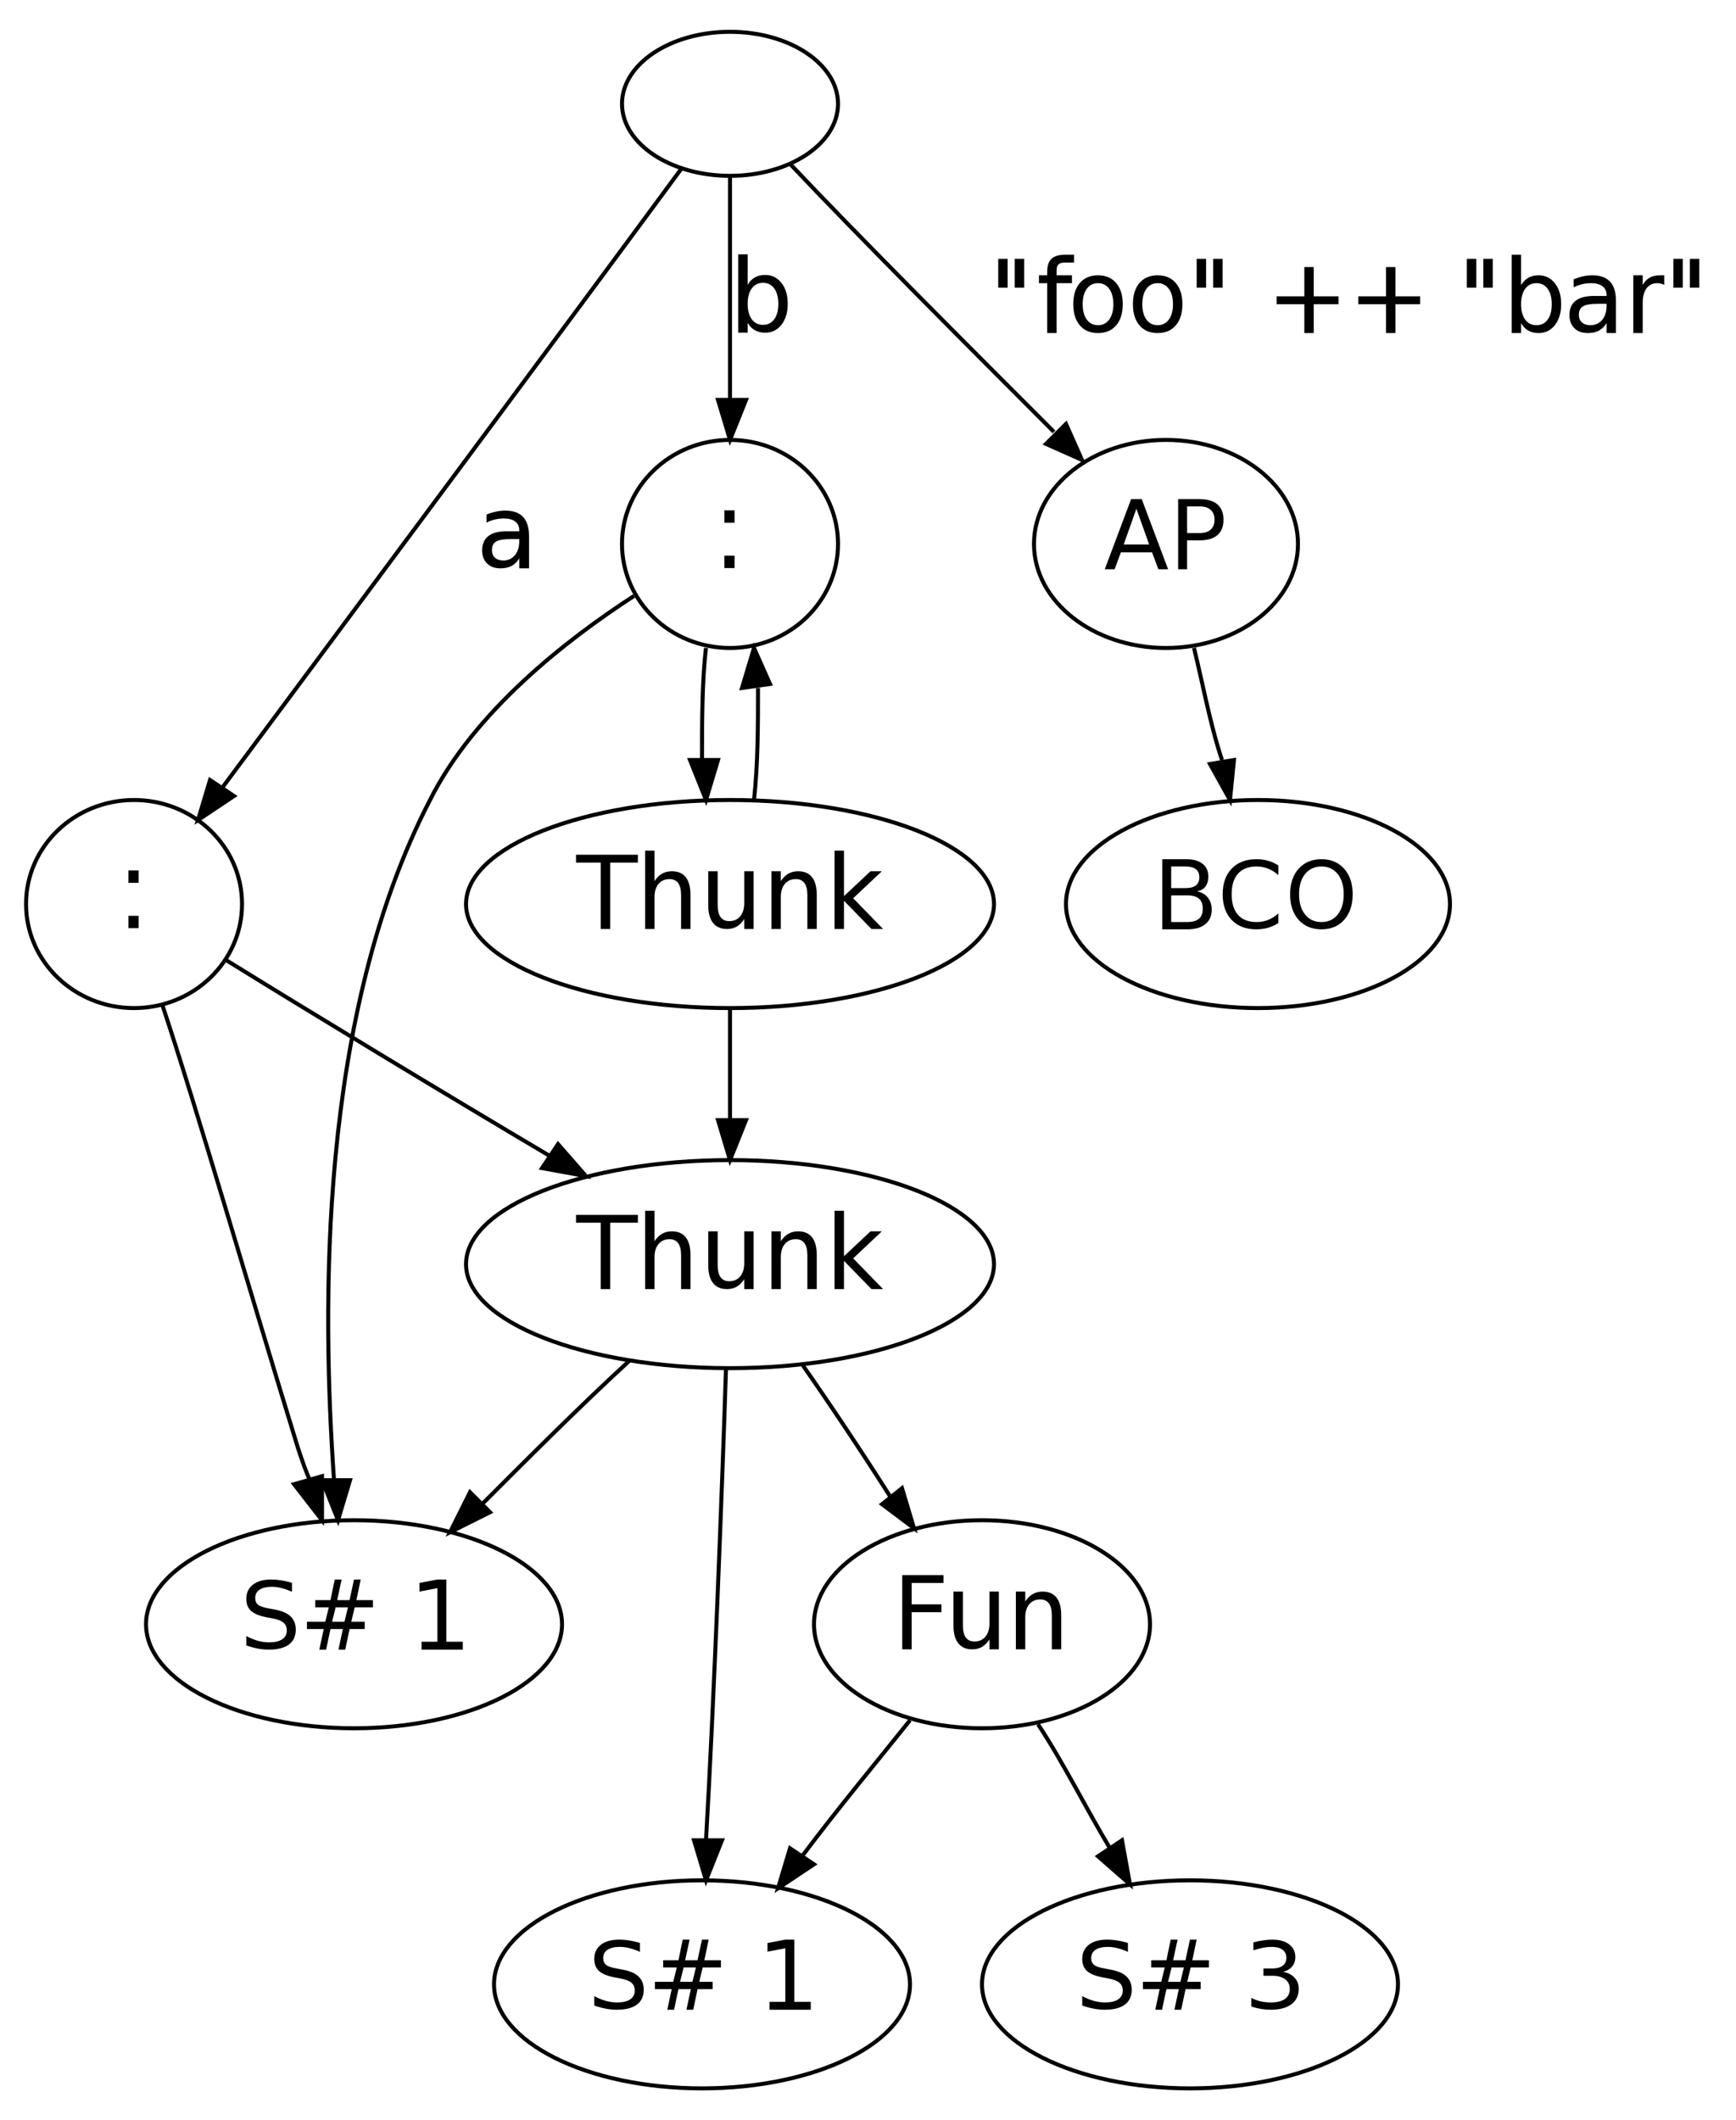 <?xml version="1.0" encoding="UTF-8"?>
<svg xmlns="http://www.w3.org/2000/svg" xmlns:xlink="http://www.w3.org/1999/xlink" width="421pt" height="514pt" viewBox="0 0 421 514" version="1.1">
<defs>
<g>
<symbol overflow="visible" id="glyph0-0">
<path style="stroke:none;" d="M 3 -3 L 5.469 -3 L 5.469 0 L 3 0 Z M 3 -14 L 5.469 -14 L 5.469 -11 L 3 -11 Z M 3 -14 "/>
</symbol>
<symbol overflow="visible" id="glyph1-0">
<path style="stroke:none;" d="M 7.859 -14.672 L 4.781 -6 L 10.953 -6 Z M 6.578 -17 L 9.156 -17 L 15.547 0 L 13.188 0 L 11.656 -4.094 L 4.094 -4.094 L 2.578 0 L 0.188 0 Z M 6.578 -17 "/>
</symbol>
<symbol overflow="visible" id="glyph1-1">
<path style="stroke:none;" d="M 4.172 -15.234 L 4.172 -8.766 L 7.25 -8.766 C 8.395 -8.766 9.273 -9.047 9.891 -9.609 C 10.516 -10.172 10.828 -10.973 10.828 -12.016 C 10.828 -13.035 10.516 -13.828 9.891 -14.391 C 9.273 -14.953 8.395 -15.234 7.25 -15.234 Z M 2 -17 L 7.203 -17 C 9.117 -17 10.562 -16.57 11.531 -15.719 C 12.508 -14.875 13 -13.633 13 -12 C 13 -10.352 12.504 -9.109 11.516 -8.266 C 10.523 -7.422 9.055 -7 7.109 -7 L 4.172 -7 L 4.172 0 L 2 0 Z M 2 -17 "/>
</symbol>
<symbol overflow="visible" id="glyph2-0">
<path style="stroke:none;" d="M 13.078 -16.188 L 13.078 -14.031 C 12.172 -14.438 11.316 -14.738 10.516 -14.938 C 9.711 -15.133 8.941 -15.234 8.203 -15.234 C 6.922 -15.234 5.926 -15 5.219 -14.531 C 4.52 -14.062 4.172 -13.395 4.172 -12.531 C 4.172 -11.801 4.398 -11.25 4.859 -10.875 C 5.316 -10.508 6.191 -10.211 7.484 -9.984 L 8.891 -9.719 C 10.641 -9.406 11.926 -8.848 12.75 -8.047 C 13.582 -7.254 14 -6.188 14 -4.844 C 14 -3.258 13.441 -2.055 12.328 -1.234 C 11.211 -0.41 9.582 0 7.438 0 C 6.625 0 5.758 -0.082 4.844 -0.25 C 3.926 -0.426 2.977 -0.68 2 -1.016 L 2 -3.297 C 2.969 -2.785 3.91 -2.398 4.828 -2.141 C 5.754 -1.891 6.664 -1.766 7.562 -1.766 C 8.926 -1.766 9.977 -2.016 10.719 -2.516 C 11.457 -3.016 11.828 -3.723 11.828 -4.641 C 11.828 -5.453 11.562 -6.082 11.031 -6.531 C 10.508 -6.988 9.645 -7.332 8.438 -7.562 L 7.016 -7.828 C 5.242 -8.16 3.961 -8.676 3.172 -9.375 C 2.391 -10.082 2 -11.062 2 -12.312 C 2 -13.77 2.535 -14.914 3.609 -15.75 C 4.68 -16.582 6.16 -17 8.047 -17 C 8.848 -17 9.664 -16.93 10.5 -16.797 C 11.344 -16.66 12.203 -16.457 13.078 -16.188 Z M 13.078 -16.188 "/>
</symbol>
<symbol overflow="visible" id="glyph2-1">
<path style="stroke:none;" d="M 11.938 -10.25 L 8.953 -10.25 L 8.094 -6.766 L 11.094 -6.766 Z M 10.406 -17 L 9.328 -12 L 12.328 -12 L 13.406 -17 L 15.031 -17 L 13.984 -12 L 18 -12 L 18 -10.25 L 13.578 -10.25 L 12.75 -6.766 L 16 -6.766 L 16 -5 L 12.344 -5 L 11.281 0 L 9.641 0 L 10.703 -5 L 7.703 -5 L 6.641 0 L 5 0 L 6.062 -5 L 2 -5 L 2 -6.766 L 6.438 -6.766 L 7.297 -10.25 L 4 -10.25 L 4 -12 L 7.703 -12 L 8.734 -17 Z M 10.406 -17 "/>
</symbol>
<symbol overflow="visible" id="glyph2-2">
<path style="stroke:none;" d=""/>
</symbol>
<symbol overflow="visible" id="glyph2-3">
<path style="stroke:none;" d="M 3 -1.922 L 6.828 -1.922 L 6.828 -14.906 L 2.5 -14.078 L 2.5 -16.172 L 6.812 -17 L 9 -17 L 9 -1.922 L 13 -1.922 L 13 0 L 3 0 Z M 3 -1.922 "/>
</symbol>
<symbol overflow="visible" id="glyph2-4">
<path style="stroke:none;" d="M 9.188 -9.188 C 10.383 -8.969 11.316 -8.492 11.984 -7.766 C 12.66 -7.047 13 -6.16 13 -5.109 C 13 -3.484 12.406 -2.223 11.219 -1.328 C 10.031 -0.441 8.348 0 6.172 0 C 5.43 0 4.672 -0.062 3.891 -0.188 C 3.117 -0.32 2.32 -0.516 1.5 -0.766 L 1.5 -2.875 C 2.176 -2.508 2.91 -2.234 3.703 -2.047 C 4.492 -1.859 5.328 -1.766 6.203 -1.766 C 7.703 -1.766 8.848 -2.047 9.641 -2.609 C 10.43 -3.172 10.828 -3.988 10.828 -5.062 C 10.828 -6.062 10.445 -6.836 9.688 -7.391 C 8.938 -7.953 7.895 -8.234 6.562 -8.234 L 4.438 -8.234 L 4.438 -10 L 6.5 -10 C 7.625 -10 8.488 -10.219 9.094 -10.656 C 9.695 -11.102 10 -11.742 10 -12.578 C 10 -13.43 9.688 -14.086 9.062 -14.547 C 8.445 -15.004 7.566 -15.234 6.422 -15.234 C 5.785 -15.234 5.102 -15.164 4.375 -15.031 C 3.656 -14.895 2.863 -14.688 2 -14.406 L 2 -16.328 C 2.863 -16.555 3.672 -16.723 4.422 -16.828 C 5.18 -16.941 5.895 -17 6.562 -17 C 8.289 -17 9.656 -16.617 10.656 -15.859 C 11.664 -15.098 12.172 -14.066 12.172 -12.766 C 12.172 -11.867 11.91 -11.109 11.391 -10.484 C 10.867 -9.859 10.133 -9.426 9.188 -9.188 Z M 9.188 -9.188 "/>
</symbol>
<symbol overflow="visible" id="glyph3-0">
<path style="stroke:none;" d="M 0 -18 L 15 -18 L 15 -16.094 L 8.281 -16.094 L 8.281 0 L 6 0 L 6 -16.094 L 0 -16.094 Z M 0 -18 "/>
</symbol>
<symbol overflow="visible" id="glyph3-1">
<path style="stroke:none;" d="M 13 -8.25 L 13 0 L 10.719 0 L 10.719 -8.219 C 10.719 -9.52 10.484 -10.488 10.016 -11.125 C 9.547 -11.77 8.848 -12.094 7.922 -12.094 C 6.785 -12.094 5.895 -11.703 5.25 -10.922 C 4.602 -10.148 4.281 -9.098 4.281 -7.766 L 4.281 0 L 2 0 L 2 -19 L 4.281 -19 L 4.281 -11.594 C 4.789 -12.395 5.391 -12.992 6.078 -13.391 C 6.773 -13.797 7.578 -14 8.484 -14 C 9.973 -14 11.098 -13.516 11.859 -12.547 C 12.617 -11.578 13 -10.145 13 -8.25 Z M 13 -8.25 "/>
</symbol>
<symbol overflow="visible" id="glyph3-2">
<path style="stroke:none;" d="M 2 -5.734 L 2 -14 L 4.281 -14 L 4.281 -5.797 C 4.281 -4.504 4.516 -3.531 4.984 -2.875 C 5.453 -2.227 6.148 -1.906 7.078 -1.906 C 8.203 -1.906 9.086 -2.289 9.734 -3.062 C 10.391 -3.844 10.719 -4.898 10.719 -6.234 L 10.719 -14 L 13 -14 L 13 0 L 10.719 0 L 10.719 -2.406 C 10.207 -1.602 9.609 -1 8.922 -0.594 C 8.234 -0.195 7.438 0 6.531 0 C 5.051 0 3.926 -0.488 3.156 -1.469 C 2.383 -2.445 2 -3.867 2 -5.734 Z M 7.438 -14.328 Z M 7.438 -14.328 "/>
</symbol>
<symbol overflow="visible" id="glyph3-3">
<path style="stroke:none;" d="M 13 -8.25 L 13 0 L 10.719 0 L 10.719 -8.219 C 10.719 -9.52 10.484 -10.488 10.016 -11.125 C 9.547 -11.77 8.848 -12.094 7.922 -12.094 C 6.785 -12.094 5.895 -11.703 5.25 -10.922 C 4.602 -10.148 4.281 -9.098 4.281 -7.766 L 4.281 0 L 2 0 L 2 -14 L 4.281 -14 L 4.281 -11.594 C 4.789 -12.395 5.391 -12.992 6.078 -13.391 C 6.773 -13.797 7.578 -14 8.484 -14 C 9.973 -14 11.098 -13.516 11.859 -12.547 C 12.617 -11.578 13 -10.145 13 -8.25 Z M 13 -8.25 "/>
</symbol>
<symbol overflow="visible" id="glyph3-4">
<path style="stroke:none;" d="M 2 -19 L 4.281 -19 L 4.281 -7.969 L 10.719 -14 L 13.469 -14 L 6.516 -7.453 L 13.766 0 L 10.953 0 L 4.281 -6.844 L 4.281 0 L 2 0 Z M 2 -19 "/>
</symbol>
<symbol overflow="visible" id="glyph4-0">
<path style="stroke:none;" d="M 2 -18 L 12 -18 L 12 -16.094 L 4.281 -16.094 L 4.281 -10.906 L 11.5 -10.906 L 11.5 -9 L 4.281 -9 L 4.281 0 L 2 0 Z M 2 -18 "/>
</symbol>
<symbol overflow="visible" id="glyph4-1">
<path style="stroke:none;" d="M 2 -5.734 L 2 -14 L 4.281 -14 L 4.281 -5.797 C 4.281 -4.504 4.516 -3.531 4.984 -2.875 C 5.453 -2.227 6.148 -1.906 7.078 -1.906 C 8.203 -1.906 9.086 -2.289 9.734 -3.062 C 10.391 -3.844 10.719 -4.898 10.719 -6.234 L 10.719 -14 L 13 -14 L 13 0 L 10.719 0 L 10.719 -2.406 C 10.207 -1.602 9.609 -1 8.922 -0.594 C 8.234 -0.195 7.438 0 6.531 0 C 5.051 0 3.926 -0.488 3.156 -1.469 C 2.383 -2.445 2 -3.867 2 -5.734 Z M 7.438 -14.328 Z M 7.438 -14.328 "/>
</symbol>
<symbol overflow="visible" id="glyph4-2">
<path style="stroke:none;" d="M 13 -8.25 L 13 0 L 10.719 0 L 10.719 -8.219 C 10.719 -9.52 10.484 -10.488 10.016 -11.125 C 9.547 -11.77 8.848 -12.094 7.922 -12.094 C 6.785 -12.094 5.895 -11.703 5.25 -10.922 C 4.602 -10.148 4.281 -9.098 4.281 -7.766 L 4.281 0 L 2 0 L 2 -14 L 4.281 -14 L 4.281 -11.594 C 4.789 -12.395 5.391 -12.992 6.078 -13.391 C 6.773 -13.797 7.578 -14 8.484 -14 C 9.973 -14 11.098 -13.516 11.859 -12.547 C 12.617 -11.578 13 -10.145 13 -8.25 Z M 13 -8.25 "/>
</symbol>
<symbol overflow="visible" id="glyph5-0">
<path style="stroke:none;" d="M 4.172 -8.234 L 4.172 -1.766 L 8.031 -1.766 C 9.312 -1.766 10.266 -2.031 10.891 -2.562 C 11.516 -3.094 11.828 -3.91 11.828 -5.016 C 11.828 -6.117 11.516 -6.93 10.891 -7.453 C 10.266 -7.973 9.312 -8.234 8.031 -8.234 Z M 4.172 -15.234 L 4.172 -10 L 7.625 -10 C 8.758 -10 9.602 -10.211 10.156 -10.641 C 10.719 -11.078 11 -11.738 11 -12.625 C 11 -13.5 10.719 -14.148 10.156 -14.578 C 9.602 -15.016 8.758 -15.234 7.625 -15.234 Z M 2 -17 L 7.781 -17 C 9.508 -17 10.836 -16.633 11.766 -15.906 C 12.703 -15.188 13.172 -14.16 13.172 -12.828 C 13.172 -11.785 12.938 -10.961 12.469 -10.359 C 12.008 -9.754 11.332 -9.375 10.438 -9.219 C 11.562 -8.977 12.438 -8.469 13.062 -7.688 C 13.688 -6.914 14 -5.945 14 -4.781 C 14 -3.258 13.484 -2.082 12.453 -1.25 C 11.422 -0.414 9.961 0 8.078 0 L 2 0 Z M 2 -17 "/>
</symbol>
<symbol overflow="visible" id="glyph5-1">
<path style="stroke:none;" d="M 14.5 -15.484 L 14.5 -13.141 C 13.727 -13.836 12.898 -14.359 12.016 -14.703 C 11.141 -15.055 10.203 -15.234 9.203 -15.234 C 7.254 -15.234 5.758 -14.656 4.719 -13.5 C 3.688 -12.344 3.172 -10.676 3.172 -8.5 C 3.172 -6.32 3.688 -4.656 4.719 -3.5 C 5.758 -2.344 7.254 -1.766 9.203 -1.766 C 10.203 -1.766 11.141 -1.938 12.016 -2.281 C 12.898 -2.633 13.727 -3.16 14.5 -3.859 L 14.5 -1.531 C 13.707 -1.02 12.867 -0.633 11.984 -0.375 C 11.098 -0.125 10.16 0 9.172 0 C 6.641 0 4.645 -0.754 3.188 -2.266 C 1.727 -3.785 1 -5.863 1 -8.5 C 1 -11.133 1.727 -13.207 3.188 -14.719 C 4.645 -16.238 6.641 -17 9.172 -17 C 10.172 -17 11.113 -16.875 12 -16.625 C 12.883 -16.375 13.719 -15.992 14.5 -15.484 Z M 14.5 -15.484 "/>
</symbol>
<symbol overflow="visible" id="glyph5-2">
<path style="stroke:none;" d="M 8.594 -15.234 C 6.938 -15.234 5.617 -14.629 4.641 -13.422 C 3.66 -12.211 3.172 -10.57 3.172 -8.5 C 3.172 -6.426 3.66 -4.785 4.641 -3.578 C 5.617 -2.367 6.938 -1.766 8.594 -1.766 C 10.25 -1.766 11.562 -2.367 12.531 -3.578 C 13.508 -4.785 14 -6.426 14 -8.5 C 14 -10.57 13.508 -12.211 12.531 -13.422 C 11.562 -14.629 10.25 -15.234 8.594 -15.234 Z M 8.594 -17 C 10.895 -17 12.734 -16.227 14.109 -14.688 C 15.484 -13.156 16.172 -11.094 16.172 -8.5 C 16.172 -5.906 15.484 -3.836 14.109 -2.297 C 12.734 -0.766 10.895 0 8.594 0 C 6.289 0 4.445 -0.766 3.062 -2.297 C 1.688 -3.836 1 -5.906 1 -8.5 C 1 -11.094 1.688 -13.156 3.062 -14.688 C 4.445 -16.227 6.289 -17 8.594 -17 Z M 8.594 -17 "/>
</symbol>
<symbol overflow="visible" id="glyph6-0">
<path style="stroke:none;" d="M 4.281 -18 L 4.281 -11 L 2 -11 L 2 -18 Z M 8.281 -18 L 8.281 -11 L 6 -11 L 6 -18 Z M 8.281 -18 "/>
</symbol>
<symbol overflow="visible" id="glyph6-1">
<path style="stroke:none;" d="M 9.5 -19 L 9.5 -17.094 L 7.391 -17.094 C 6.598 -17.094 6.047 -16.945 5.734 -16.656 C 5.43 -16.363 5.281 -15.844 5.281 -15.094 L 5.281 -14 L 9 -14 L 9 -12.094 L 5.281 -12.094 L 5.281 0 L 3 0 L 3 -12.094 L 1 -12.094 L 1 -14 L 3 -14 L 3 -14.891 C 3 -16.316 3.348 -17.359 4.047 -18.016 C 4.754 -18.672 5.875 -19 7.406 -19 Z M 9.5 -19 "/>
</symbol>
<symbol overflow="visible" id="glyph6-2">
<path style="stroke:none;" d="M 7 -12.094 C 5.852 -12.094 4.945 -11.641 4.281 -10.734 C 3.613 -9.828 3.281 -8.582 3.281 -7 C 3.281 -5.426 3.613 -4.18 4.281 -3.266 C 4.945 -2.359 5.852 -1.906 7 -1.906 C 8.145 -1.906 9.051 -2.363 9.719 -3.281 C 10.383 -4.195 10.719 -5.438 10.719 -7 C 10.719 -8.562 10.383 -9.801 9.719 -10.719 C 9.051 -11.633 8.145 -12.094 7 -12.094 Z M 7 -14 C 8.863 -14 10.328 -13.379 11.391 -12.141 C 12.461 -10.898 13 -9.188 13 -7 C 13 -4.82 12.461 -3.109 11.391 -1.859 C 10.328 -0.617 8.863 0 7 0 C 5.125 0 3.656 -0.617 2.594 -1.859 C 1.531 -3.109 1 -4.82 1 -7 C 1 -9.188 1.531 -10.898 2.594 -12.141 C 3.656 -13.379 5.125 -14 7 -14 Z M 7 -14 "/>
</symbol>
<symbol overflow="visible" id="glyph6-3">
<path style="stroke:none;" d=""/>
</symbol>
<symbol overflow="visible" id="glyph6-4">
<path style="stroke:none;" d="M 12 -16 L 12 -8.906 L 18 -8.906 L 18 -7 L 12 -7 L 12 0 L 9.719 0 L 9.719 -7 L 3 -7 L 3 -8.906 L 9.719 -8.906 L 9.719 -16 Z M 12 -16 "/>
</symbol>
<symbol overflow="visible" id="glyph6-5">
<path style="stroke:none;" d="M 11.719 -7 C 11.719 -8.582 11.383 -9.828 10.719 -10.734 C 10.062 -11.641 9.156 -12.094 8 -12.094 C 6.852 -12.094 5.945 -11.641 5.281 -10.734 C 4.613 -9.828 4.281 -8.582 4.281 -7 C 4.281 -5.406 4.613 -4.156 5.281 -3.25 C 5.945 -2.352 6.852 -1.906 8 -1.906 C 9.156 -1.906 10.062 -2.352 10.719 -3.25 C 11.383 -4.156 11.719 -5.406 11.719 -7 Z M 4.281 -11.594 C 4.75 -12.406 5.332 -13.008 6.031 -13.406 C 6.738 -13.801 7.578 -14 8.547 -14 C 10.16 -14 11.473 -13.352 12.484 -12.062 C 13.492 -10.781 14 -9.094 14 -7 C 14 -4.914 13.492 -3.227 12.484 -1.938 C 11.473 -0.645 10.16 0 8.547 0 C 7.578 0 6.738 -0.195 6.031 -0.594 C 5.332 -0.988 4.75 -1.594 4.281 -2.406 L 4.281 0 L 2 0 L 2 -19 L 4.281 -19 Z M 4.281 -11.594 "/>
</symbol>
<symbol overflow="visible" id="glyph6-6">
<path style="stroke:none;" d="M 7.875 -7.094 C 6.145 -7.094 4.945 -6.891 4.281 -6.484 C 3.613 -6.078 3.281 -5.391 3.281 -4.422 C 3.281 -3.648 3.531 -3.035 4.031 -2.578 C 4.531 -2.129 5.207 -1.906 6.062 -1.906 C 7.25 -1.906 8.203 -2.332 8.922 -3.188 C 9.641 -4.039 10 -5.18 10 -6.609 L 10 -7.094 Z M 12.281 -7.797 L 12.281 0 L 10 0 L 10 -2.438 C 9.508 -1.602 8.895 -0.988 8.156 -0.594 C 7.414 -0.195 6.508 0 5.438 0 C 4.082 0 3.004 -0.391 2.203 -1.172 C 1.398 -1.961 1 -3.02 1 -4.344 C 1 -5.883 1.492 -7.047 2.484 -7.828 C 3.484 -8.609 4.973 -9 6.953 -9 L 10 -9 L 10 -9.203 C 10 -10.129 9.672 -10.844 9.016 -11.344 C 8.367 -11.844 7.453 -12.094 6.266 -12.094 C 5.516 -12.094 4.785 -12.008 4.078 -11.844 C 3.367 -11.676 2.688 -11.426 2.031 -11.094 L 2.031 -13.047 C 2.832 -13.367 3.609 -13.609 4.359 -13.766 C 5.109 -13.922 5.844 -14 6.562 -14 C 8.477 -14 9.91 -13.484 10.859 -12.453 C 11.805 -11.43 12.281 -9.879 12.281 -7.797 Z M 12.281 -7.797 "/>
</symbol>
<symbol overflow="visible" id="glyph6-7">
<path style="stroke:none;" d="M 9.5 -11.656 C 9.258 -11.812 9.004 -11.922 8.734 -11.984 C 8.473 -12.055 8.18 -12.094 7.859 -12.094 C 6.711 -12.094 5.828 -11.676 5.203 -10.844 C 4.586 -10.008 4.281 -8.816 4.281 -7.266 L 4.281 0 L 2 0 L 2 -14 L 4.281 -14 L 4.281 -11.641 C 4.719 -12.441 5.273 -13.035 5.953 -13.422 C 6.641 -13.805 7.477 -14 8.469 -14 C 8.602 -14 8.754 -14 8.922 -14 C 9.098 -14 9.289 -14 9.5 -14 Z M 9.5 -11.656 "/>
</symbol>
<symbol overflow="visible" id="glyph7-0">
<path style="stroke:none;" d="M 11.719 -7 C 11.719 -8.582 11.383 -9.828 10.719 -10.734 C 10.062 -11.641 9.156 -12.094 8 -12.094 C 6.852 -12.094 5.945 -11.641 5.281 -10.734 C 4.613 -9.828 4.281 -8.582 4.281 -7 C 4.281 -5.406 4.613 -4.156 5.281 -3.25 C 5.945 -2.352 6.852 -1.906 8 -1.906 C 9.156 -1.906 10.062 -2.352 10.719 -3.25 C 11.383 -4.156 11.719 -5.406 11.719 -7 Z M 4.281 -11.594 C 4.75 -12.406 5.332 -13.008 6.031 -13.406 C 6.738 -13.801 7.578 -14 8.547 -14 C 10.16 -14 11.473 -13.352 12.484 -12.062 C 13.492 -10.781 14 -9.094 14 -7 C 14 -4.914 13.492 -3.227 12.484 -1.938 C 11.473 -0.645 10.16 0 8.547 0 C 7.578 0 6.738 -0.195 6.031 -0.594 C 5.332 -0.988 4.75 -1.594 4.281 -2.406 L 4.281 0 L 2 0 L 2 -19 L 4.281 -19 Z M 4.281 -11.594 "/>
</symbol>
<symbol overflow="visible" id="glyph8-0">
<path style="stroke:none;" d="M 7.906 -7.094 C 6.195 -7.094 5.016 -6.891 4.359 -6.484 C 3.703 -6.078 3.375 -5.391 3.375 -4.422 C 3.375 -3.648 3.617 -3.035 4.109 -2.578 C 4.609 -2.129 5.281 -1.906 6.125 -1.906 C 7.301 -1.906 8.238 -2.332 8.938 -3.188 C 9.645 -4.039 10 -5.18 10 -6.609 L 10 -7.094 Z M 12.375 -7.797 L 12.375 0 L 10 0 L 10 -2.438 C 9.508 -1.602 8.891 -0.988 8.141 -0.594 C 7.398 -0.195 6.5 0 5.438 0 C 4.082 0 3.004 -0.391 2.203 -1.172 C 1.398 -1.961 1 -3.02 1 -4.344 C 1 -5.883 1.5 -7.047 2.5 -7.828 C 3.5 -8.609 4.984 -9 6.953 -9 L 10 -9 L 10 -9.188 C 10 -10.125 9.676 -10.844 9.031 -11.344 C 8.383 -11.844 7.473 -12.094 6.297 -12.094 C 5.547 -12.094 4.816 -12.008 4.109 -11.844 C 3.398 -11.676 2.719 -11.426 2.062 -11.094 L 2.062 -13.047 C 2.863 -13.367 3.645 -13.609 4.406 -13.766 C 5.164 -13.922 5.898 -14 6.609 -14 C 8.547 -14 9.988 -13.484 10.938 -12.453 C 11.895 -11.43 12.375 -9.879 12.375 -7.797 Z M 12.375 -7.797 "/>
</symbol>
</g>
</defs>
<g id="surface14482">
<path style="fill:none;stroke-width:1;stroke-linecap:butt;stroke-linejoin:miter;stroke:rgb(0%,0%,0%);stroke-opacity:1;stroke-miterlimit:10;" d="M 203.002 495.998 L 203.002 495.998 C 203.002 505.941 190.912 513.999 176 513.999 C 161.088 513.999 148.999 505.941 148.999 495.998 C 148.999 486.059 161.088 478.001 176 478.001 C 190.912 478.001 203.002 486.059 203.002 495.998 " transform="matrix(0.97,0,0,-0.97,6.315,506.29)"/>
<path style="fill:none;stroke-width:1;stroke-linecap:butt;stroke-linejoin:miter;stroke:rgb(0%,0%,0%);stroke-opacity:1;stroke-miterlimit:10;" d="M 54 295.998 L 54 295.998 C 54 310.359 41.911 322.001 26.999 322.001 C 12.087 322.001 0.001 310.359 0.001 295.998 C 0.001 281.642 12.087 269.999 26.999 269.999 C 41.911 269.999 54 281.642 54 295.998 " transform="matrix(0.97,0,0,-0.97,6.315,506.29)"/>
<g style="fill:rgb(0%,0%,0%);fill-opacity:1;">
  <use xlink:href="#glyph0-0" x="28.141" y="225.024"/>
</g>
<path style="fill:none;stroke-width:1;stroke-linecap:butt;stroke-linejoin:miter;stroke:rgb(0%,0%,0%);stroke-opacity:1;stroke-miterlimit:10;" d="M 22.501 314.792 " transform="matrix(0.97,0,0,-0.97,6.315,506.29)"/>
<path style="fill:none;stroke-width:1;stroke-linecap:butt;stroke-linejoin:miter;stroke:rgb(0%,0%,0%);stroke-opacity:1;stroke-miterlimit:10;" d="M 203.002 385.999 L 203.002 385.999 C 203.002 400.359 190.912 412.002 176 412.002 C 161.088 412.002 148.999 400.359 148.999 385.999 C 148.999 371.642 161.088 360 176 360 C 190.912 360 203.002 371.642 203.002 385.999 " transform="matrix(0.97,0,0,-0.97,6.315,506.29)"/>
<g style="fill:rgb(0%,0%,0%);fill-opacity:1;">
  <use xlink:href="#glyph0-0" x="172.672" y="137.723"/>
</g>
<path style="fill:none;stroke-width:1;stroke-linecap:butt;stroke-linejoin:miter;stroke:rgb(0%,0%,0%);stroke-opacity:1;stroke-miterlimit:10;" d="M 171.502 404.793 " transform="matrix(0.97,0,0,-0.97,6.315,506.29)"/>
<path style="fill:none;stroke-width:1;stroke-linecap:butt;stroke-linejoin:miter;stroke:rgb(0%,0%,0%);stroke-opacity:1;stroke-miterlimit:10;" d="M 317.998 385.999 L 317.998 385.999 C 317.998 400.359 303.227 412.002 285.001 412.002 C 266.774 412.002 251.999 400.359 251.999 385.999 C 251.999 371.642 266.774 360 285.001 360 C 303.227 360 317.998 371.642 317.998 385.999 " transform="matrix(0.97,0,0,-0.97,6.315,506.29)"/>
<g style="fill:rgb(0%,0%,0%);fill-opacity:1;">
  <use xlink:href="#glyph1-0" x="267.73" y="138.006"/>
  <use xlink:href="#glyph1-1" x="283.712" y="138.006"/>
</g>
<path style="fill:none;stroke-width:1;stroke-linecap:butt;stroke-linejoin:miter;stroke:rgb(0%,0%,0%);stroke-opacity:1;stroke-miterlimit:10;" d="M 269.5 402.059 " transform="matrix(0.97,0,0,-0.97,6.315,506.29)"/>
<path style="fill:none;stroke-width:1;stroke-linecap:butt;stroke-linejoin:miter;stroke:rgb(0%,0%,0%);stroke-opacity:1;stroke-miterlimit:10;" d="M 134.002 116 L 134.002 116 C 134.002 130.361 110.717 141.999 82 141.999 C 53.279 141.999 29.999 130.361 29.999 116 C 29.999 101.64 53.279 90.002 82 90.002 C 110.717 90.002 134.002 101.64 134.002 116 " transform="matrix(0.97,0,0,-0.97,6.315,506.29)"/>
<g style="fill:rgb(0%,0%,0%);fill-opacity:1;">
  <use xlink:href="#glyph2-0" x="57.727" y="399.926"/>
  <use xlink:href="#glyph2-1" x="72.442" y="399.926"/>
  <use xlink:href="#glyph2-2" x="91.867" y="399.926"/>
  <use xlink:href="#glyph2-3" x="99.237" y="399.926"/>
</g>
<path style="fill:none;stroke-width:1;stroke-linecap:butt;stroke-linejoin:miter;stroke:rgb(0%,0%,0%);stroke-opacity:1;stroke-miterlimit:10;" d="M 53.002 131.867 " transform="matrix(0.97,0,0,-0.97,6.315,506.29)"/>
<path style="fill:none;stroke-width:1;stroke-linecap:butt;stroke-linejoin:miter;stroke:rgb(0%,0%,0%);stroke-opacity:1;stroke-miterlimit:10;" d="M 242 206.001 L 242 206.001 C 242 220.358 212.449 232 176 232 C 139.547 232 110.001 220.358 110.001 206.001 C 110.001 191.641 139.547 179.999 176 179.999 C 212.449 179.999 242 191.641 242 206.001 " transform="matrix(0.97,0,0,-0.97,6.315,506.29)"/>
<g style="fill:rgb(0%,0%,0%);fill-opacity:1;">
  <use xlink:href="#glyph3-0" x="139.691" y="312.519"/>
  <use xlink:href="#glyph3-1" x="154.45" y="312.519"/>
  <use xlink:href="#glyph3-2" x="169.763" y="312.519"/>
  <use xlink:href="#glyph3-3" x="185.076" y="312.519"/>
  <use xlink:href="#glyph3-4" x="200.389" y="312.519"/>
</g>
<path style="fill:none;stroke-width:1;stroke-linecap:butt;stroke-linejoin:miter;stroke:rgb(0%,0%,0%);stroke-opacity:1;stroke-miterlimit:10;" d="M 137.501 222.915 " transform="matrix(0.97,0,0,-0.97,6.315,506.29)"/>
<path style="fill:none;stroke-width:1;stroke-linecap:butt;stroke-linejoin:miter;stroke:rgb(0%,0%,0%);stroke-opacity:1;stroke-miterlimit:10;" d="M 220.999 26 L 220.999 26 C 220.999 40.36 197.718 51.998 169.001 51.998 C 140.28 51.998 117 40.36 117 26 C 117 11.639 140.28 0.001 169.001 0.001 C 197.718 0.001 220.999 11.639 220.999 26 " transform="matrix(0.97,0,0,-0.97,6.315,506.29)"/>
<g style="fill:rgb(0%,0%,0%);fill-opacity:1;">
  <use xlink:href="#glyph2-0" x="142.113" y="487.226"/>
  <use xlink:href="#glyph2-1" x="156.829" y="487.226"/>
  <use xlink:href="#glyph2-2" x="176.254" y="487.226"/>
  <use xlink:href="#glyph2-3" x="183.624" y="487.226"/>
</g>
<path style="fill:none;stroke-width:1;stroke-linecap:butt;stroke-linejoin:miter;stroke:rgb(0%,0%,0%);stroke-opacity:1;stroke-miterlimit:10;" d="M 139.998 41.866 " transform="matrix(0.97,0,0,-0.97,6.315,506.29)"/>
<path style="fill:none;stroke-width:1;stroke-linecap:butt;stroke-linejoin:miter;stroke:rgb(0%,0%,0%);stroke-opacity:1;stroke-miterlimit:10;" d="M 281.002 116 L 281.002 116 C 281.002 130.361 262.195 141.999 239 141.999 C 215.804 141.999 197.001 130.361 197.001 116 C 197.001 101.64 215.804 90.002 239 90.002 C 262.195 90.002 281.002 101.64 281.002 116 " transform="matrix(0.97,0,0,-0.97,6.315,506.29)"/>
<g style="fill:rgb(0%,0%,0%);fill-opacity:1;">
  <use xlink:href="#glyph4-0" x="216.805" y="399.853"/>
  <use xlink:href="#glyph4-1" x="229.233" y="399.853"/>
  <use xlink:href="#glyph4-2" x="244.359" y="399.853"/>
</g>
<path style="fill:none;stroke-width:1;stroke-linecap:butt;stroke-linejoin:miter;stroke:rgb(0%,0%,0%);stroke-opacity:1;stroke-miterlimit:10;" d="M 217 132.596 " transform="matrix(0.97,0,0,-0.97,6.315,506.29)"/>
<path style="fill:none;stroke-width:1;stroke-linecap:butt;stroke-linejoin:miter;stroke:rgb(0%,0%,0%);stroke-opacity:1;stroke-miterlimit:10;" d="M 342.998 26 L 342.998 26 C 342.998 40.36 319.718 51.998 291.001 51.998 C 262.28 51.998 239 40.36 239 26 C 239 11.639 262.28 0.001 291.001 0.001 C 319.718 0.001 342.998 11.639 342.998 26 " transform="matrix(0.97,0,0,-0.97,6.315,506.29)"/>
<g style="fill:rgb(0%,0%,0%);fill-opacity:1;">
  <use xlink:href="#glyph2-0" x="260.453" y="487.226"/>
  <use xlink:href="#glyph2-1" x="275.169" y="487.226"/>
  <use xlink:href="#glyph2-2" x="294.594" y="487.226"/>
  <use xlink:href="#glyph2-4" x="301.963" y="487.226"/>
</g>
<path style="fill:none;stroke-width:1;stroke-linecap:butt;stroke-linejoin:miter;stroke:rgb(0%,0%,0%);stroke-opacity:1;stroke-miterlimit:10;" d="M 261.998 41.866 " transform="matrix(0.97,0,0,-0.97,6.315,506.29)"/>
<path style="fill:none;stroke-width:1;stroke-linecap:butt;stroke-linejoin:miter;stroke:rgb(0%,0%,0%);stroke-opacity:1;stroke-miterlimit:10;" d="M 242 295.998 L 242 295.998 C 242 310.359 212.449 322.001 176 322.001 C 139.547 322.001 110.001 310.359 110.001 295.998 C 110.001 281.642 139.547 269.999 176 269.999 C 212.449 269.999 242 281.642 242 295.998 " transform="matrix(0.97,0,0,-0.97,6.315,506.29)"/>
<g style="fill:rgb(0%,0%,0%);fill-opacity:1;">
  <use xlink:href="#glyph3-0" x="139.691" y="225.218"/>
  <use xlink:href="#glyph3-1" x="154.45" y="225.218"/>
  <use xlink:href="#glyph3-2" x="169.763" y="225.218"/>
  <use xlink:href="#glyph3-3" x="185.076" y="225.218"/>
  <use xlink:href="#glyph3-4" x="200.389" y="225.218"/>
</g>
<path style="fill:none;stroke-width:1;stroke-linecap:butt;stroke-linejoin:miter;stroke:rgb(0%,0%,0%);stroke-opacity:1;stroke-miterlimit:10;" d="M 137.501 312.916 " transform="matrix(0.97,0,0,-0.97,6.315,506.29)"/>
<path style="fill:none;stroke-width:1;stroke-linecap:butt;stroke-linejoin:miter;stroke:rgb(0%,0%,0%);stroke-opacity:1;stroke-miterlimit:10;" d="M 356.002 295.998 L 356.002 295.998 C 356.002 310.359 334.509 322.001 307.999 322.001 C 281.489 322.001 260.001 310.359 260.001 295.998 C 260.001 281.642 281.489 269.999 307.999 269.999 C 334.509 269.999 356.002 281.642 356.002 295.998 " transform="matrix(0.97,0,0,-0.97,6.315,506.29)"/>
<g style="fill:rgb(0%,0%,0%);fill-opacity:1;">
  <use xlink:href="#glyph5-0" x="279.855" y="225.3"/>
  <use xlink:href="#glyph5-1" x="295.517" y="225.3"/>
  <use xlink:href="#glyph5-2" x="311.866" y="225.3"/>
</g>
<path style="fill:none;stroke-width:1;stroke-linecap:butt;stroke-linejoin:miter;stroke:rgb(0%,0%,0%);stroke-opacity:1;stroke-miterlimit:10;" d="M 282 312.114 " transform="matrix(0.97,0,0,-0.97,6.315,506.29)"/>
<path style="fill:none;stroke-width:1;stroke-linecap:butt;stroke-linejoin:miter;stroke:rgb(0%,0%,0%);stroke-opacity:1;stroke-miterlimit:10;" d="M 191.001 481.001 C 207.999 463 235.999 435 257 413.999 " transform="matrix(0.97,0,0,-0.97,6.315,506.29)"/>
<path style=" stroke:none;fill-rule:nonzero;fill:rgb(0%,0%,0%);fill-opacity:1;" d="M 258.516 102.77 L 262.395 111.5 L 253.664 107.621 Z M 258.516 102.77 "/>
<path style="fill-rule:nonzero;fill:rgb(0%,0%,0%);fill-opacity:1;stroke-width:1;stroke-linecap:butt;stroke-linejoin:miter;stroke:rgb(0%,0%,0%);stroke-opacity:1;stroke-miterlimit:10;" d="M 260.001 416 L 264 407 L 254.999 410.999 Z M 260.001 416 " transform="matrix(0.97,0,0,-0.97,6.315,506.29)"/>
<g style="fill:rgb(0%,0%,0%);fill-opacity:1;">
  <use xlink:href="#glyph6-0" x="240.086" y="80.745"/>
  <use xlink:href="#glyph6-1" x="250.96" y="80.745"/>
  <use xlink:href="#glyph6-2" x="259.282" y="80.745"/>
  <use xlink:href="#glyph6-2" x="273.745" y="80.745"/>
  <use xlink:href="#glyph6-0" x="288.208" y="80.745"/>
  <use xlink:href="#glyph6-3" x="299.082" y="80.745"/>
  <use xlink:href="#glyph6-4" x="306.597" y="80.745"/>
  <use xlink:href="#glyph6-4" x="326.405" y="80.745"/>
  <use xlink:href="#glyph6-3" x="346.213" y="80.745"/>
  <use xlink:href="#glyph6-0" x="353.727" y="80.745"/>
  <use xlink:href="#glyph6-5" x="364.601" y="80.745"/>
  <use xlink:href="#glyph6-6" x="379.607" y="80.745"/>
  <use xlink:href="#glyph6-7" x="394.093" y="80.745"/>
  <use xlink:href="#glyph6-0" x="403.812" y="80.745"/>
</g>
<path style="fill:none;stroke-width:1;stroke-linecap:butt;stroke-linejoin:miter;stroke:rgb(0%,0%,0%);stroke-opacity:1;stroke-miterlimit:10;" d="M 241.001 461.357 " transform="matrix(0.97,0,0,-0.97,6.315,506.29)"/>
<path style="fill:none;stroke-width:1;stroke-linecap:butt;stroke-linejoin:miter;stroke:rgb(0%,0%,0%);stroke-opacity:1;stroke-miterlimit:10;" d="M 176 478.001 C 176 463 176 441 176 422.001 " transform="matrix(0.97,0,0,-0.97,6.315,506.29)"/>
<path style=" stroke:none;fill-rule:nonzero;fill:rgb(0%,0%,0%);fill-opacity:1;" d="M 180.914 96.949 L 177.035 106.648 L 174.125 96.949 Z M 180.914 96.949 "/>
<path style="fill-rule:nonzero;fill:rgb(0%,0%,0%);fill-opacity:1;stroke-width:1;stroke-linecap:butt;stroke-linejoin:miter;stroke:rgb(0%,0%,0%);stroke-opacity:1;stroke-miterlimit:10;" d="M 179.999 422.001 L 176 412.002 L 173 422.001 Z M 179.999 422.001 " transform="matrix(0.97,0,0,-0.97,6.315,506.29)"/>
<g style="fill:rgb(0%,0%,0%);fill-opacity:1;">
  <use xlink:href="#glyph7-0" x="177.035" y="80.658"/>
</g>
<path style="fill:none;stroke-width:1;stroke-linecap:butt;stroke-linejoin:miter;stroke:rgb(0%,0%,0%);stroke-opacity:1;stroke-miterlimit:10;" d="M 176 462.223 " transform="matrix(0.97,0,0,-0.97,6.315,506.29)"/>
<path style="fill:none;stroke-width:1;stroke-linecap:butt;stroke-linejoin:miter;stroke:rgb(0%,0%,0%);stroke-opacity:1;stroke-miterlimit:10;" d="M 164 479.999 C 139 445.998 81.002 368.002 48.999 325.001 " transform="matrix(0.97,0,0,-0.97,6.315,506.29)"/>
<path style=" stroke:none;fill-rule:nonzero;fill:rgb(0%,0%,0%);fill-opacity:1;" d="M 56.754 192.98 L 48.023 198.801 L 50.934 189.102 Z M 56.754 192.98 "/>
<path style="fill-rule:nonzero;fill:rgb(0%,0%,0%);fill-opacity:1;stroke-width:1;stroke-linecap:butt;stroke-linejoin:miter;stroke:rgb(0%,0%,0%);stroke-opacity:1;stroke-miterlimit:10;" d="M 51.999 323 L 42.998 316.999 L 45.999 326.998 Z M 51.999 323 " transform="matrix(0.97,0,0,-0.97,6.315,506.29)"/>
<g style="fill:rgb(0%,0%,0%);fill-opacity:1;">
  <use xlink:href="#glyph8-0" x="115.926" y="137.789"/>
</g>
<path style="fill:none;stroke-width:1;stroke-linecap:butt;stroke-linejoin:miter;stroke:rgb(0%,0%,0%);stroke-opacity:1;stroke-miterlimit:10;" d="M 113.001 404.165 " transform="matrix(0.97,0,0,-0.97,6.315,506.29)"/>
<path style="fill:none;stroke-width:1;stroke-linecap:butt;stroke-linejoin:miter;stroke:rgb(0%,0%,0%);stroke-opacity:1;stroke-miterlimit:10;" d="M 50.001 282 C 70.999 269.001 104 248.998 131.002 232.999 " transform="matrix(0.97,0,0,-0.97,6.315,506.29)"/>
<path style=" stroke:none;fill-rule:nonzero;fill:rgb(0%,0%,0%);fill-opacity:1;" d="M 135.324 277.371 L 142.113 285.129 L 131.445 283.191 Z M 135.324 277.371 "/>
<path style="fill-rule:nonzero;fill:rgb(0%,0%,0%);fill-opacity:1;stroke-width:1;stroke-linecap:butt;stroke-linejoin:miter;stroke:rgb(0%,0%,0%);stroke-opacity:1;stroke-miterlimit:10;" d="M 132.999 235.999 L 139.998 228.001 L 129 229.999 Z M 132.999 235.999 " transform="matrix(0.97,0,0,-0.97,6.315,506.29)"/>
<path style="fill:none;stroke-width:1;stroke-linecap:butt;stroke-linejoin:miter;stroke:rgb(0%,0%,0%);stroke-opacity:1;stroke-miterlimit:10;" d="M 34.002 270.998 C 42.998 244.001 56.002 198.998 67.998 160 C 69.001 157 70 154 70.999 151.998 " transform="matrix(0.97,0,0,-0.97,6.315,506.29)"/>
<path style=" stroke:none;fill-rule:nonzero;fill:rgb(0%,0%,0%);fill-opacity:1;" d="M 78.094 357.879 L 78.094 368.551 L 71.305 359.82 Z M 78.094 357.879 "/>
<path style="fill-rule:nonzero;fill:rgb(0%,0%,0%);fill-opacity:1;stroke-width:1;stroke-linecap:butt;stroke-linejoin:miter;stroke:rgb(0%,0%,0%);stroke-opacity:1;stroke-miterlimit:10;" d="M 73.999 153.001 L 73.999 141.999 L 67 151 Z M 73.999 153.001 " transform="matrix(0.97,0,0,-0.97,6.315,506.29)"/>
<path style="fill:none;stroke-width:1;stroke-linecap:butt;stroke-linejoin:miter;stroke:rgb(0%,0%,0%);stroke-opacity:1;stroke-miterlimit:10;" d="M 151.999 373 C 135.001 362.002 111.998 344.001 101 322.001 C 73 268.002 73.999 194.999 76.999 151.998 " transform="matrix(0.97,0,0,-0.97,6.315,506.29)"/>
<path style=" stroke:none;fill-rule:nonzero;fill:rgb(0%,0%,0%);fill-opacity:1;" d="M 84.887 358.852 L 81.977 368.551 L 78.094 358.852 Z M 84.887 358.852 "/>
<path style="fill-rule:nonzero;fill:rgb(0%,0%,0%);fill-opacity:1;stroke-width:1;stroke-linecap:butt;stroke-linejoin:miter;stroke:rgb(0%,0%,0%);stroke-opacity:1;stroke-miterlimit:10;" d="M 81.002 151.998 L 78.002 141.999 L 73.999 151.998 Z M 81.002 151.998 " transform="matrix(0.97,0,0,-0.97,6.315,506.29)"/>
<path style="fill:none;stroke-width:1;stroke-linecap:butt;stroke-linejoin:miter;stroke:rgb(0%,0%,0%);stroke-opacity:1;stroke-miterlimit:10;" d="M 170 360 C 169.001 351.998 169.001 341 169.001 332 " transform="matrix(0.97,0,0,-0.97,6.315,506.29)"/>
<path style=" stroke:none;fill-rule:nonzero;fill:rgb(0%,0%,0%);fill-opacity:1;" d="M 174.125 184.25 L 171.215 193.949 L 167.336 184.25 Z M 174.125 184.25 "/>
<path style="fill-rule:nonzero;fill:rgb(0%,0%,0%);fill-opacity:1;stroke-width:1;stroke-linecap:butt;stroke-linejoin:miter;stroke:rgb(0%,0%,0%);stroke-opacity:1;stroke-miterlimit:10;" d="M 173 332 L 170 322.001 L 166.001 332 Z M 173 332 " transform="matrix(0.97,0,0,-0.97,6.315,506.29)"/>
<path style="fill:none;stroke-width:1;stroke-linecap:butt;stroke-linejoin:miter;stroke:rgb(0%,0%,0%);stroke-opacity:1;stroke-miterlimit:10;" d="M 292 360 C 294.001 351.998 295.999 341 298.999 332 " transform="matrix(0.97,0,0,-0.97,6.315,506.29)"/>
<path style=" stroke:none;fill-rule:nonzero;fill:rgb(0%,0%,0%);fill-opacity:1;" d="M 299.254 184.25 L 298.285 193.949 L 293.434 185.219 Z M 299.254 184.25 "/>
<path style="fill-rule:nonzero;fill:rgb(0%,0%,0%);fill-opacity:1;stroke-width:1;stroke-linecap:butt;stroke-linejoin:miter;stroke:rgb(0%,0%,0%);stroke-opacity:1;stroke-miterlimit:10;" d="M 301.999 332 L 301 322.001 L 295.999 331.001 Z M 301.999 332 " transform="matrix(0.97,0,0,-0.97,6.315,506.29)"/>
<path style="fill:none;stroke-width:1;stroke-linecap:butt;stroke-linejoin:miter;stroke:rgb(0%,0%,0%);stroke-opacity:1;stroke-miterlimit:10;" d="M 194.001 181.001 C 201 170.998 209.002 159.001 216.001 148 " transform="matrix(0.97,0,0,-0.97,6.315,506.29)"/>
<path style=" stroke:none;fill-rule:nonzero;fill:rgb(0%,0%,0%);fill-opacity:1;" d="M 218.746 360.789 L 221.656 370.488 L 213.895 364.672 Z M 218.746 360.789 "/>
<path style="fill-rule:nonzero;fill:rgb(0%,0%,0%);fill-opacity:1;stroke-width:1;stroke-linecap:butt;stroke-linejoin:miter;stroke:rgb(0%,0%,0%);stroke-opacity:1;stroke-miterlimit:10;" d="M 219.001 150.001 L 222.001 140.002 L 214 145.998 Z M 219.001 150.001 " transform="matrix(0.97,0,0,-0.97,6.315,506.29)"/>
<path style="fill:none;stroke-width:1;stroke-linecap:butt;stroke-linejoin:miter;stroke:rgb(0%,0%,0%);stroke-opacity:1;stroke-miterlimit:10;" d="M 175.001 179.999 C 173.999 148.998 172.001 97.001 170 62.002 " transform="matrix(0.97,0,0,-0.97,6.315,506.29)"/>
<path style=" stroke:none;fill-rule:nonzero;fill:rgb(0%,0%,0%);fill-opacity:1;" d="M 175.094 446.148 L 171.215 455.852 L 168.305 446.148 Z M 175.094 446.148 "/>
<path style="fill-rule:nonzero;fill:rgb(0%,0%,0%);fill-opacity:1;stroke-width:1;stroke-linecap:butt;stroke-linejoin:miter;stroke:rgb(0%,0%,0%);stroke-opacity:1;stroke-miterlimit:10;" d="M 173.999 62.002 L 170 51.998 L 167 62.002 Z M 173.999 62.002 " transform="matrix(0.97,0,0,-0.97,6.315,506.29)"/>
<path style="fill:none;stroke-width:1;stroke-linecap:butt;stroke-linejoin:miter;stroke:rgb(0%,0%,0%);stroke-opacity:1;stroke-miterlimit:10;" d="M 151 182 C 139 170.998 126 157.999 114 145.998 " transform="matrix(0.97,0,0,-0.97,6.315,506.29)"/>
<path style=" stroke:none;fill-rule:nonzero;fill:rgb(0%,0%,0%);fill-opacity:1;" d="M 118.836 366.609 L 109.137 371.461 L 113.984 361.762 Z M 118.836 366.609 "/>
<path style="fill-rule:nonzero;fill:rgb(0%,0%,0%);fill-opacity:1;stroke-width:1;stroke-linecap:butt;stroke-linejoin:miter;stroke:rgb(0%,0%,0%);stroke-opacity:1;stroke-miterlimit:10;" d="M 116.001 144.001 L 106.002 138.999 L 110.999 148.998 Z M 116.001 144.001 " transform="matrix(0.97,0,0,-0.97,6.315,506.29)"/>
<path style="fill:none;stroke-width:1;stroke-linecap:butt;stroke-linejoin:miter;stroke:rgb(0%,0%,0%);stroke-opacity:1;stroke-miterlimit:10;" d="M 220.999 91.999 C 213.001 82 203.002 69.999 194.001 57.999 " transform="matrix(0.97,0,0,-0.97,6.315,506.29)"/>
<path style=" stroke:none;fill-rule:nonzero;fill:rgb(0%,0%,0%);fill-opacity:1;" d="M 197.406 451.969 L 188.676 457.789 L 191.586 448.09 Z M 197.406 451.969 "/>
<path style="fill-rule:nonzero;fill:rgb(0%,0%,0%);fill-opacity:1;stroke-width:1;stroke-linecap:butt;stroke-linejoin:miter;stroke:rgb(0%,0%,0%);stroke-opacity:1;stroke-miterlimit:10;" d="M 197.001 56.001 L 188.001 50.001 L 191.001 60 Z M 197.001 56.001 " transform="matrix(0.97,0,0,-0.97,6.315,506.29)"/>
<path style="fill:none;stroke-width:1;stroke-linecap:butt;stroke-linejoin:miter;stroke:rgb(0%,0%,0%);stroke-opacity:1;stroke-miterlimit:10;" d="M 253.002 91 C 259.002 82 264.998 69.999 270.999 60 " transform="matrix(0.97,0,0,-0.97,6.315,506.29)"/>
<path style=" stroke:none;fill-rule:nonzero;fill:rgb(0%,0%,0%);fill-opacity:1;" d="M 272.094 446.148 L 274.035 456.82 L 266.273 450.031 Z M 272.094 446.148 "/>
<path style="fill-rule:nonzero;fill:rgb(0%,0%,0%);fill-opacity:1;stroke-width:1;stroke-linecap:butt;stroke-linejoin:miter;stroke:rgb(0%,0%,0%);stroke-opacity:1;stroke-miterlimit:10;" d="M 273.999 62.002 L 276 51 L 267.998 57.999 Z M 273.999 62.002 " transform="matrix(0.97,0,0,-0.97,6.315,506.29)"/>
<path style="fill:none;stroke-width:1;stroke-linecap:butt;stroke-linejoin:miter;stroke:rgb(0%,0%,0%);stroke-opacity:1;stroke-miterlimit:10;" d="M 176 269.999 C 176 260.999 176 251.998 176 241.999 " transform="matrix(0.97,0,0,-0.97,6.315,506.29)"/>
<path style=" stroke:none;fill-rule:nonzero;fill:rgb(0%,0%,0%);fill-opacity:1;" d="M 180.914 271.551 L 177.035 281.25 L 174.125 271.551 Z M 180.914 271.551 "/>
<path style="fill-rule:nonzero;fill:rgb(0%,0%,0%);fill-opacity:1;stroke-width:1;stroke-linecap:butt;stroke-linejoin:miter;stroke:rgb(0%,0%,0%);stroke-opacity:1;stroke-miterlimit:10;" d="M 179.999 241.999 L 176 232 L 173 241.999 Z M 179.999 241.999 " transform="matrix(0.97,0,0,-0.97,6.315,506.29)"/>
<path style="fill:none;stroke-width:1;stroke-linecap:butt;stroke-linejoin:miter;stroke:rgb(0%,0%,0%);stroke-opacity:1;stroke-miterlimit:10;" d="M 182 322.001 C 182.999 331.001 182.999 341 182.999 350.001 " transform="matrix(0.97,0,0,-0.97,6.315,506.29)"/>
<path style=" stroke:none;fill-rule:nonzero;fill:rgb(0%,0%,0%);fill-opacity:1;" d="M 179.945 166.789 L 182.855 157.09 L 186.734 165.82 Z M 179.945 166.789 "/>
<path style="fill-rule:nonzero;fill:rgb(0%,0%,0%);fill-opacity:1;stroke-width:1;stroke-linecap:butt;stroke-linejoin:miter;stroke:rgb(0%,0%,0%);stroke-opacity:1;stroke-miterlimit:10;" d="M 179 350.001 L 182 360 L 185.999 351 Z M 179 350.001 " transform="matrix(0.97,0,0,-0.97,6.315,506.29)"/>
</g>
</svg>
